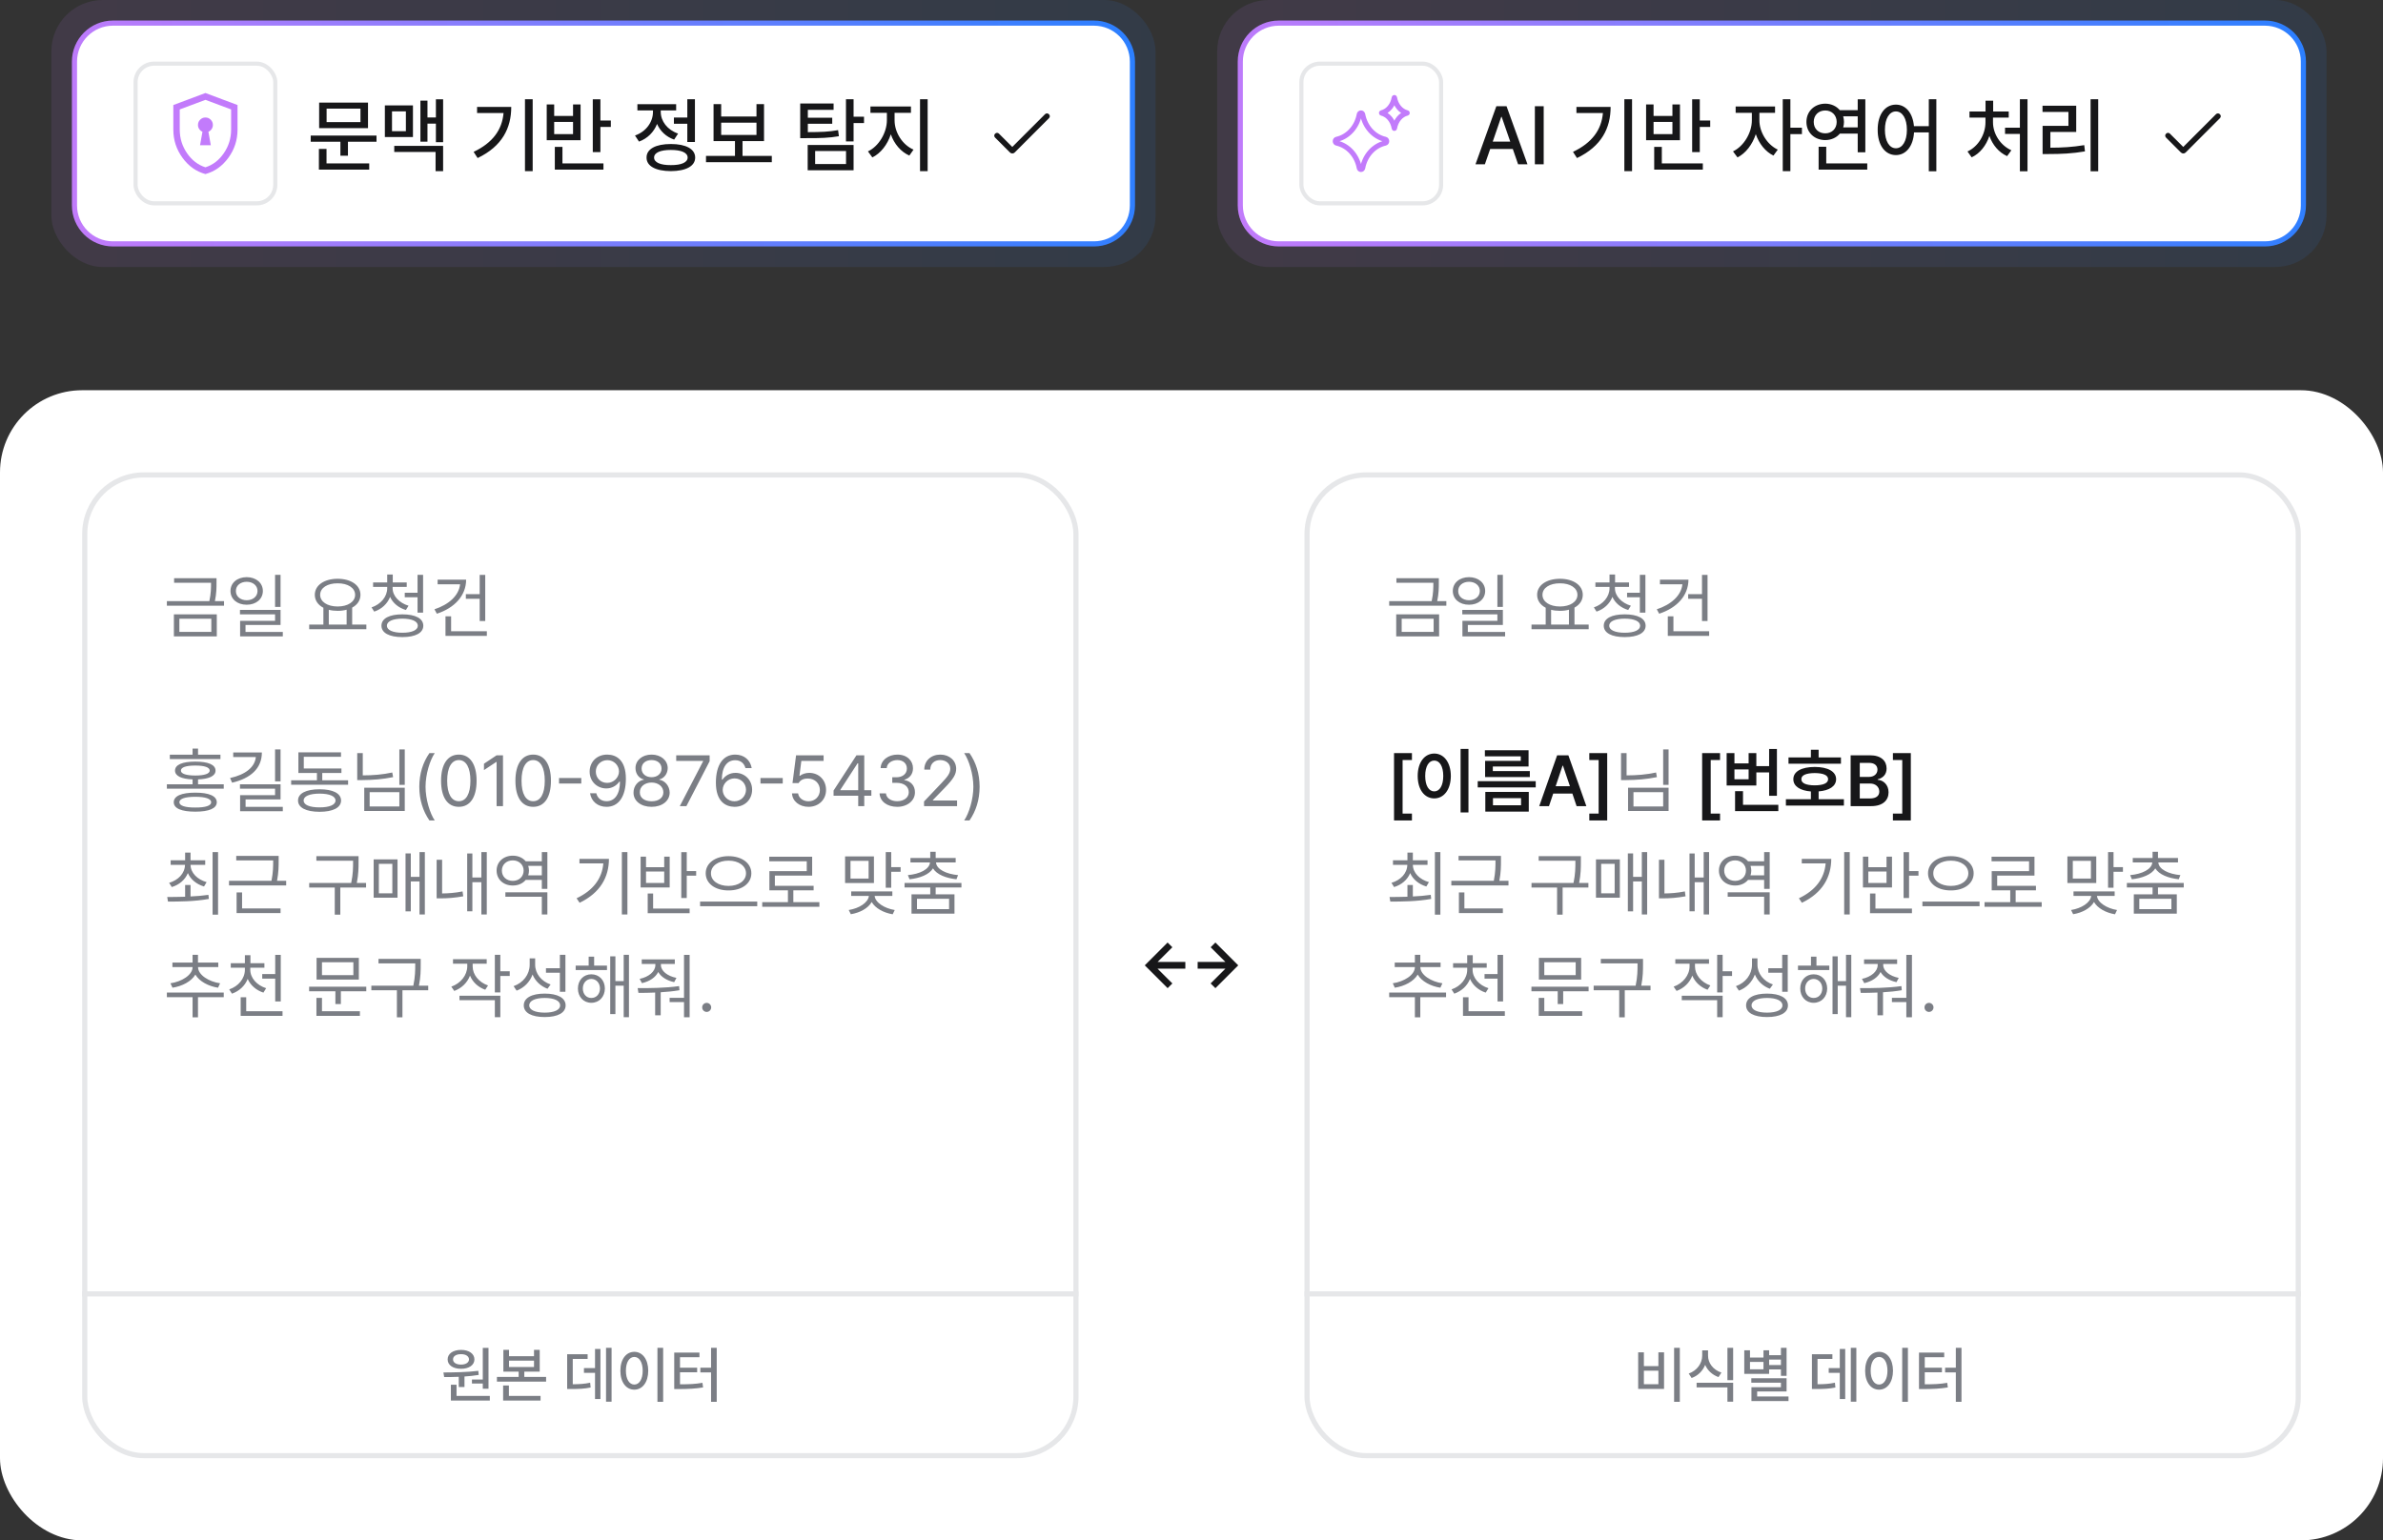 <svg width="464" height="300" viewBox="0 0 464 300" fill="none" xmlns="http://www.w3.org/2000/svg">
<rect x="0" y="0" width="464" height="300" fill="#333333" stroke="none"/>
<rect x="237" width="216" height="52" rx="10" fill="url(#paint0_linear_760_14063)" fill-opacity="0.1"/>
<path d="M249 4.5H441C445.142 4.5 448.5 7.858 448.5 12V40C448.5 44.142 445.142 47.5 441 47.5H249C244.858 47.5 241.5 44.142 241.5 40V12C241.5 7.858 244.858 4.5 249 4.5Z" fill="white"/>
<path d="M249 4.5H441C445.142 4.5 448.5 7.858 448.5 12V40C448.5 44.142 445.142 47.5 441 47.5H249C244.858 47.5 241.5 44.142 241.5 40V12C241.5 7.858 244.858 4.5 249 4.5Z" stroke="url(#paint1_linear_760_14063)"/>
<rect x="253.4" y="12.4" width="27.2" height="27.2" rx="3.6" stroke="#E6E7E9" stroke-width="0.8"/>
<path d="M264.668 22.298C264.742 21.901 265.258 21.901 265.332 22.298C265.784 24.734 267.515 26.637 269.729 27.135C270.09 27.216 270.09 27.784 269.729 27.865C267.515 28.363 265.784 30.266 265.332 32.702C265.258 33.099 264.742 33.099 264.668 32.702C264.216 30.266 262.485 28.363 260.271 27.865C259.91 27.784 259.91 27.216 260.271 27.135C262.485 26.637 264.216 24.734 264.668 22.298Z" stroke="#C27BFB"/>
<path d="M271.478 19.021C271.483 18.993 271.517 18.993 271.522 19.021C271.775 20.508 272.743 21.67 273.982 21.974C274.006 21.98 274.006 22.02 273.982 22.026C272.743 22.33 271.775 23.492 271.522 24.979C271.517 25.007 271.483 25.007 271.478 24.979C271.225 23.492 270.257 22.33 269.018 22.026C268.994 22.02 268.994 21.98 269.018 21.974C270.257 21.67 271.225 20.508 271.478 19.021Z" stroke="#C27BFB"/>
<path d="M289.125 32H287.297L291.359 20.688H293.344L297.422 32H295.594L294.562 29.016H290.156L289.125 32ZM290.656 27.578H294.062L292.391 22.75H292.312L290.656 27.578ZM300.578 20.688V32H298.859V20.688H300.578ZM317.781 19.328V33.328H316.281V19.328H317.781ZM313.609 20.828C313.609 24.922 311.859 28.484 307.062 30.781L306.281 29.578C310.008 27.805 311.82 25.281 312.109 22.016H306.953V20.828H313.609ZM330.969 19.344V23.469H333V24.719H330.969V29.625H329.484V19.344H330.969ZM331.562 31.828V33.031H322.094V28.609H323.578V31.828H331.562ZM321.969 20.344V22.578H325.641V20.344H327.109V27.312H320.516V20.344H321.969ZM321.969 26.125H325.641V23.75H321.969V26.125ZM342.578 23.453C342.578 25.672 344.031 28.141 346.156 29.141L345.312 30.297C343.742 29.539 342.5 27.961 341.875 26.125C341.227 28.133 339.914 29.859 338.312 30.656L337.438 29.484C339.562 28.469 341.109 25.828 341.109 23.453V21.969H337.953V20.734H345.625V21.969H342.578V23.453ZM348.609 19.328V24.875H350.859V26.125H348.609V33.328H347.125V19.328H348.609ZM363.203 19.344V29.656H361.719V26.016H358.25C357.586 26.805 356.57 27.281 355.406 27.281C353.297 27.281 351.734 25.812 351.734 23.75C351.734 21.672 353.297 20.203 355.406 20.188C356.562 20.195 357.57 20.672 358.234 21.453H361.719V19.344H363.203ZM363.578 31.828V33.031H354.109V28.578H355.594V31.828H363.578ZM355.406 21.516C354.094 21.516 353.156 22.422 353.156 23.75C353.156 25.078 354.094 25.969 355.406 25.969C356.672 25.969 357.625 25.078 357.625 23.75C357.625 22.422 356.672 21.516 355.406 21.516ZM358.891 22.656C358.984 22.992 359.047 23.359 359.047 23.75C359.047 24.125 358.992 24.484 358.891 24.812H361.719V22.656H358.891ZM369.156 20.375C371.055 20.375 372.445 21.984 372.672 24.578H375.562V19.328H377.031V33.359H375.562V25.781H372.688C372.523 28.508 371.102 30.203 369.156 30.203C367.062 30.203 365.594 28.297 365.609 25.281C365.594 22.281 367.062 20.375 369.156 20.375ZM369.156 21.703C367.891 21.703 367.016 23.078 367.016 25.281C367.016 27.5 367.891 28.875 369.156 28.875C370.422 28.875 371.297 27.5 371.297 25.281C371.297 23.078 370.422 21.703 369.156 21.703ZM394.781 19.328V33.359H393.297V26.078H390.406V24.875H393.297V19.328H394.781ZM388.062 23.828C388.062 26.047 389.484 28.312 391.641 29.266L390.812 30.406C389.211 29.695 387.977 28.234 387.359 26.469C386.742 28.336 385.516 29.898 383.906 30.641L383.094 29.5C385.219 28.531 386.594 26.141 386.594 23.828V22.906H383.484V21.719H386.609V19.609H388.094V21.719H391.125V22.906H388.062V23.828ZM408.547 19.328V33.359H407.062V19.328H408.547ZM404.266 20.594V25.703H399.234V28.766C401.5 28.758 403.484 28.656 405.828 28.266L405.969 29.484C403.484 29.906 401.375 30 398.906 30H397.719V24.516H402.75V21.797H397.703V20.594H404.266Z" fill="#171719"/>
<path d="M425.105 28.617L431.47 22.252C431.579 22.142 431.706 22.085 431.852 22.083C431.998 22.08 432.129 22.136 432.244 22.252C432.36 22.367 432.417 22.495 432.417 22.636C432.417 22.777 432.362 22.903 432.252 23.013L425.59 29.684C425.455 29.821 425.297 29.89 425.116 29.89C424.936 29.89 424.777 29.821 424.64 29.684L421.765 26.809C421.655 26.699 421.597 26.573 421.592 26.43C421.587 26.288 421.642 26.159 421.757 26.043C421.873 25.928 422.001 25.87 422.144 25.87C422.286 25.87 422.412 25.928 422.523 26.043L425.105 28.617Z" fill="#171719"/>
<rect x="10" width="215" height="52" rx="10" fill="url(#paint2_linear_760_14063)" fill-opacity="0.1"/>
<path d="M22 4.5H213C217.142 4.5 220.5 7.858 220.5 12V40C220.5 44.142 217.142 47.5 213 47.5H22C17.858 47.5 14.5 44.142 14.5 40V12C14.5 7.858 17.858 4.5 22 4.5Z" fill="white"/>
<path d="M22 4.5H213C217.142 4.5 220.5 7.858 220.5 12V40C220.5 44.142 217.142 47.5 213 47.5H22C17.858 47.5 14.5 44.142 14.5 40V12C14.5 7.858 17.858 4.5 22 4.5Z" stroke="url(#paint3_linear_760_14063)"/>
<rect x="26.4" y="12.4" width="27.2" height="27.2" rx="3.6" stroke="#E6E7E9" stroke-width="0.8"/>
<path d="M38.95 28.291H41.05L40.578 25.66C40.84 25.548 41.051 25.372 41.211 25.132C41.37 24.892 41.45 24.626 41.45 24.333C41.45 23.934 41.308 23.592 41.025 23.308C40.741 23.025 40.4 22.883 40 22.883C39.6 22.883 39.259 23.025 38.975 23.308C38.692 23.592 38.55 23.934 38.55 24.333C38.55 24.626 38.63 24.892 38.789 25.132C38.949 25.372 39.16 25.548 39.422 25.66L38.95 28.291ZM40 33.9C38.198 33.409 36.705 32.348 35.523 30.718C34.341 29.087 33.75 27.265 33.75 25.25V20.455L40 18.115L46.25 20.455V25.25C46.25 27.265 45.659 29.087 44.477 30.718C43.295 32.348 41.802 33.409 40 33.9ZM40 32.583C41.444 32.125 42.639 31.208 43.583 29.833C44.528 28.458 45 26.93 45 25.25V21.312L40 19.445L35 21.312V25.25C35 26.93 35.472 28.458 36.417 29.833C37.361 31.208 38.556 32.125 40 32.583Z" fill="#C27BFB"/>
<path d="M73.312 26.406V27.609H67.75V30.328H66.281V27.609H60.5V26.406H73.312ZM71.656 19.984V24.953H62.141V19.984H71.656ZM63.594 21.156V23.781H70.188V21.156H63.594ZM71.891 31.828V33.031H62.094V29H63.578V31.828H71.891ZM86.281 19.344V27.688H84.875V24.078H83.234V27.594H81.859V19.594H83.234V22.875H84.875V19.344H86.281ZM86.281 28.406V33.328H84.812V29.594H76.766V28.406H86.281ZM80.406 20.531V26.688H74.938V20.531H80.406ZM76.328 21.688V25.547H79.031V21.688H76.328ZM103.719 19.328V33.328H102.219V19.328H103.719ZM99.547 20.828C99.547 24.922 97.797 28.484 93 30.781L92.219 29.578C95.945 27.805 97.758 25.281 98.047 22.016H92.891V20.828H99.547ZM116.906 19.344V23.469H118.938V24.719H116.906V29.625H115.422V19.344H116.906ZM117.5 31.828V33.031H108.031V28.609H109.516V31.828H117.5ZM107.906 20.344V22.578H111.578V20.344H113.047V27.312H106.453V20.344H107.906ZM107.906 26.125H111.578V23.75H107.906V26.125ZM135.312 19.328V27.656H133.828V24.109H131.219V22.891H133.828V19.328H135.312ZM130.625 28.047C133.562 28.047 135.359 29.016 135.359 30.688C135.359 32.359 133.562 33.312 130.625 33.328C127.688 33.312 125.875 32.359 125.891 30.688C125.875 29.016 127.688 28.047 130.625 28.047ZM130.625 29.203C128.578 29.203 127.359 29.734 127.359 30.688C127.359 31.625 128.578 32.172 130.625 32.156C132.672 32.172 133.891 31.625 133.891 30.688C133.891 29.734 132.672 29.203 130.625 29.203ZM128.656 21.797C128.656 23.578 129.922 25.297 132.031 26.016L131.266 27.188C129.695 26.641 128.539 25.523 127.938 24.141C127.32 25.711 126.094 26.969 124.422 27.578L123.641 26.391C125.812 25.641 127.141 23.75 127.141 21.812V21.5H124.109V20.297H131.656V21.5H128.656V21.797ZM150.281 30.359V31.594H137.469V30.359H143.109V27.484H138.938V20.281H140.422V22.688H147.297V20.281H148.766V27.484H144.578V30.359H150.281ZM140.422 26.281H147.297V23.891H140.422V26.281ZM162.312 20.156V21.391H157.297V22.922H162.047V24.109H157.297V25.734C159.867 25.727 161.398 25.672 163.188 25.344L163.344 26.531C161.422 26.859 159.781 26.922 156.906 26.906H155.812V20.156H162.312ZM166.203 28.234V33.156H157.266V28.234H166.203ZM158.719 29.406V31.953H164.734V29.406H158.719ZM166.203 19.328V22.734H168.234V23.969H166.203V27.547H164.719V19.328H166.203ZM174.188 23.453C174.188 25.797 175.719 28.219 177.875 29.141L177.062 30.297C175.414 29.57 174.102 28.031 173.453 26.156C172.805 28.156 171.484 29.859 169.859 30.656L169 29.484C171.109 28.5 172.672 25.859 172.688 23.453V21.969H169.484V20.734H177.375V21.969H174.188V23.453ZM180.625 19.328V33.328H179.141V19.328H180.625Z" fill="#171719"/>
<path d="M197.104 28.617L203.469 22.252C203.578 22.142 203.705 22.085 203.851 22.083C203.997 22.08 204.128 22.136 204.243 22.252C204.359 22.367 204.416 22.495 204.416 22.636C204.416 22.777 204.361 22.903 204.251 23.013L197.59 29.684C197.454 29.821 197.296 29.89 197.115 29.89C196.935 29.89 196.776 29.821 196.639 29.684L193.764 26.809C193.654 26.699 193.596 26.573 193.591 26.43C193.586 26.288 193.641 26.159 193.756 26.043C193.872 25.928 194 25.87 194.143 25.87C194.285 25.87 194.411 25.928 194.522 26.043L197.104 28.617Z" fill="#171719"/>
<rect y="76" width="464" height="224" rx="16" fill="white"/>
<rect x="16.5" y="92.5" width="193" height="191" rx="11.5" stroke="#E6E7E9"/>
<path d="M210 252H16" stroke="#E6E7E9"/>
<path d="M95.117 262.508V270.465H94.004V269.457H91.894V268.672H94.004V262.508H95.117ZM95.375 271.871V272.773H87.793V269.691H88.894V271.871H95.375ZM86.34 267.301C88.285 267.289 90.898 267.266 93.137 266.984L93.207 267.781C92.311 267.928 91.367 268.027 90.441 268.086V270.137H89.328V268.145C88.309 268.191 87.33 268.197 86.481 268.191L86.34 267.301ZM89.773 262.906C91.309 262.906 92.375 263.645 92.375 264.758C92.375 265.871 91.309 266.586 89.773 266.586C88.215 266.586 87.16 265.871 87.16 264.758C87.16 263.645 88.215 262.906 89.773 262.906ZM89.773 263.738C88.836 263.727 88.203 264.125 88.215 264.758C88.203 265.379 88.836 265.766 89.773 265.766C90.676 265.766 91.309 265.379 91.32 264.758C91.309 264.125 90.676 263.727 89.773 263.738ZM99.113 262.895V264.137H103.977V262.895H105.09V267.137H102.09V268.168H106.332V269.082H96.758V268.168H100.988V267.137H98.012V262.895H99.113ZM99.113 266.234H103.977V265.004H99.113V266.234ZM105.254 271.871V272.773H97.965V269.832H99.09V271.871H105.254ZM119.082 262.496V272.996H118.004V262.496H119.082ZM116.914 262.719V272.469H115.859V267.371H113.703V266.445H115.859V262.719H116.914ZM114.418 263.75V264.664H111.523V269.598C112.9 269.586 113.826 269.527 114.91 269.293L115.004 270.23C113.797 270.477 112.766 270.523 111.125 270.523H110.434V263.75H114.418ZM129.125 262.496V273.02H128.012V262.496H129.125ZM123.512 263.281C125.07 263.281 126.219 264.711 126.219 266.961C126.219 269.223 125.07 270.652 123.512 270.652C121.93 270.652 120.793 269.223 120.793 266.961C120.793 264.711 121.93 263.281 123.512 263.281ZM123.512 264.277C122.539 264.277 121.871 265.309 121.871 266.961C121.871 268.625 122.539 269.656 123.512 269.656C124.473 269.656 125.141 268.625 125.141 266.961C125.141 265.309 124.473 264.277 123.512 264.277ZM139.555 262.496V273.02H138.453V267.289H136.367V266.375H138.453V262.496H139.555ZM136.191 263.434V264.336H132.406V266.375H135.746V267.266H132.406V269.609C134.164 269.604 135.383 269.562 136.777 269.316L136.895 270.219C135.371 270.465 134.047 270.523 132.102 270.535H131.281V263.434H136.191Z" fill="#7B7E85"/>
<path d="M42.158 112.609V113.512C42.158 114.455 42.158 115.562 41.844 117.08H43.621V117.969H32.492V117.08H40.764C41.092 115.556 41.092 114.455 41.092 113.512V113.498H33.9V112.609H42.158ZM42.213 119.65V123.943H33.859V119.65H42.213ZM34.926 120.498V123.068H41.147V120.498H34.926ZM48.037 112.404C49.855 112.418 51.182 113.512 51.182 115.098C51.182 116.684 49.855 117.777 48.037 117.777C46.191 117.777 44.879 116.684 44.879 115.098C44.879 113.512 46.191 112.418 48.037 112.404ZM48.037 113.307C46.82 113.307 45.918 114.045 45.932 115.098C45.918 116.164 46.82 116.902 48.037 116.902C49.24 116.902 50.143 116.164 50.143 115.098C50.143 114.045 49.24 113.307 48.037 113.307ZM54.627 111.953V118.201H53.56V111.953H54.627ZM54.627 118.789V121.715H47.805V123.082H55.065V123.943H46.752V120.908H53.56V119.65H46.725V118.789H54.627ZM71.334 121.646V122.549H60.205V121.646H62.967V118.365C61.928 117.825 61.299 116.95 61.299 115.85C61.299 113.963 63.145 112.732 65.742 112.719C68.34 112.732 70.186 113.963 70.186 115.85C70.186 116.93 69.577 117.798 68.572 118.338V121.646H71.334ZM65.742 113.607C63.746 113.594 62.338 114.496 62.338 115.85C62.338 117.203 63.746 118.119 65.742 118.119C67.725 118.119 69.147 117.203 69.147 115.85C69.147 114.496 67.725 113.594 65.742 113.607ZM64.019 121.646H67.492V118.748C66.966 118.892 66.378 118.967 65.742 118.967C65.12 118.967 64.539 118.898 64.019 118.762V121.646ZM76.447 114.564C76.447 116.082 77.76 117.436 79.551 117.969L79.031 118.803C77.623 118.386 76.495 117.463 75.955 116.26C75.422 117.593 74.314 118.639 72.865 119.117L72.346 118.297C74.137 117.695 75.394 116.219 75.394 114.564V114.305H72.647V113.443H75.394V111.898H76.475V113.443H79.195V114.305H76.447V114.564ZM82.381 111.953V119.322H81.301V116.328H78.812V115.439H81.301V111.953H82.381ZM78.348 119.65C80.877 119.65 82.422 120.443 82.422 121.865C82.422 123.273 80.877 124.08 78.348 124.08C75.818 124.08 74.273 123.273 74.273 121.865C74.273 120.443 75.818 119.65 78.348 119.65ZM78.348 120.484C76.488 120.498 75.326 121.004 75.34 121.865C75.326 122.713 76.488 123.232 78.348 123.232C80.221 123.232 81.356 122.713 81.356 121.865C81.356 121.004 80.221 120.498 78.348 120.484ZM94.481 111.967V120.949H93.4V116.615H90.707V115.713H93.4V111.967H94.481ZM90.762 112.896C90.748 116.014 88.519 118.393 85.061 119.527L84.596 118.666C87.398 117.743 89.347 116 89.586 113.799H85.211V112.896H90.762ZM94.795 122.945V123.848H86.742V120.033H87.836V122.945H94.795Z" fill="#7B7E85"/>
<path d="M38.029 154.375C40.695 154.375 42.199 155.018 42.213 156.248C42.199 157.451 40.695 158.08 38.029 158.08C35.336 158.08 33.832 157.451 33.832 156.248C33.832 155.018 35.336 154.375 38.029 154.375ZM38.029 155.182C36.047 155.182 34.926 155.564 34.926 156.248C34.926 156.918 36.047 157.287 38.029 157.273C39.998 157.287 41.119 156.918 41.119 156.248C41.119 155.564 39.998 155.182 38.029 155.182ZM42.924 146.979V147.84H33.066V146.979H37.496V145.789H38.562V146.979H42.924ZM38.029 148.332C40.545 148.332 41.967 148.934 41.967 150.082C41.967 151.121 40.743 151.716 38.562 151.791V152.748H43.566V153.609H32.492V152.748H37.496V151.791C35.309 151.716 34.078 151.121 34.078 150.082C34.078 148.934 35.514 148.332 38.029 148.332ZM38.029 149.098C36.238 149.098 35.213 149.439 35.227 150.082C35.213 150.684 36.238 151.039 38.029 151.039C39.807 151.039 40.832 150.684 40.832 150.082C40.832 149.439 39.807 149.098 38.029 149.098ZM54.627 145.953V152.174H53.56V145.953H54.627ZM50.99 146.555C50.99 149.658 48.789 151.6 45.193 152.434L44.797 151.531C47.839 150.854 49.623 149.398 49.815 147.443H45.412V146.555H50.99ZM54.627 152.748V155.688H47.818V157.137H55.065V157.998H46.752V154.867H53.56V153.609H46.725V152.748H54.627ZM67.779 151.969V152.83H56.691V151.969H61.709V150.547H58.1V146.527H66.398V147.389H59.152V149.672H66.481V150.547H62.748V151.969H67.779ZM62.228 153.719C64.84 153.719 66.398 154.512 66.412 155.906C66.398 157.314 64.84 158.094 62.228 158.107C59.603 158.094 58.031 157.314 58.031 155.906C58.031 154.512 59.603 153.719 62.228 153.719ZM62.228 154.566C60.273 154.566 59.111 155.072 59.125 155.906C59.111 156.754 60.273 157.246 62.228 157.246C64.156 157.246 65.332 156.754 65.332 155.906C65.332 155.072 64.156 154.566 62.228 154.566ZM78.812 145.953V152.857H77.76V145.953H78.812ZM70.637 146.678V151.012C72.647 151.005 74.451 150.868 76.379 150.451L76.543 151.354C74.492 151.764 72.647 151.914 70.541 151.928H69.557V146.678H70.637ZM78.812 153.418V157.943H70.924V153.418H78.812ZM71.977 154.279V157.068H77.76V154.279H71.977ZM81.643 153.227C81.656 150.643 82.353 148.496 83.611 146.678H84.65C83.721 148.031 82.859 150.793 82.859 153.227C82.859 155.66 83.721 158.436 84.65 159.789H83.611C82.353 157.957 81.656 155.811 81.643 153.227ZM89.34 157.137C87.139 157.137 85.881 155.291 85.881 152.051C85.881 148.838 87.166 146.965 89.34 146.965C91.514 146.965 92.799 148.838 92.799 152.051C92.799 155.291 91.527 157.137 89.34 157.137ZM89.34 156.043C90.762 156.043 91.596 154.607 91.596 152.051C91.596 149.494 90.762 148.031 89.34 148.031C87.918 148.031 87.07 149.494 87.07 152.051C87.07 154.607 87.904 156.043 89.34 156.043ZM97.939 147.102V157H96.695V148.387H96.641L94.234 149.986V148.742L96.695 147.102H97.939ZM103.818 157.137C101.617 157.137 100.359 155.291 100.359 152.051C100.359 148.838 101.645 146.965 103.818 146.965C105.992 146.965 107.277 148.838 107.277 152.051C107.277 155.291 106.006 157.137 103.818 157.137ZM103.818 156.043C105.24 156.043 106.074 154.607 106.074 152.051C106.074 149.494 105.24 148.031 103.818 148.031C102.396 148.031 101.549 149.494 101.549 152.051C101.549 154.607 102.383 156.043 103.818 156.043ZM113.184 151.518V152.598H108.85V151.518H113.184ZM118.27 146.965C119.979 146.979 121.865 148.004 121.865 151.654C121.865 155.168 120.43 157.137 118.105 157.137C116.369 157.137 115.139 156.07 114.893 154.498H116.109C116.328 155.387 116.998 156.043 118.105 156.043C119.719 156.043 120.703 154.648 120.717 152.242H120.58C120.006 153.062 119.104 153.555 118.051 153.555C116.273 153.555 114.811 152.201 114.811 150.287C114.811 148.441 116.164 146.951 118.27 146.965ZM118.27 148.045C116.971 148.045 116 149.057 116.014 150.273C116.014 151.504 116.93 152.475 118.229 152.475C119.514 152.475 120.525 151.408 120.525 150.246C120.525 149.111 119.582 148.045 118.27 148.045ZM126.869 157.137C124.791 157.137 123.342 155.988 123.355 154.375C123.342 153.09 124.23 152.037 125.365 151.859V151.805C124.381 151.572 123.738 150.67 123.738 149.59C123.738 148.072 125.064 146.965 126.869 146.965C128.674 146.965 130 148.072 130.014 149.59C130 150.67 129.344 151.572 128.373 151.805V151.859C129.494 152.037 130.383 153.09 130.396 154.375C130.383 155.988 128.934 157.137 126.869 157.137ZM126.869 156.057C128.291 156.057 129.166 155.346 129.166 154.307C129.166 153.213 128.195 152.406 126.869 152.406C125.543 152.406 124.559 153.213 124.586 154.307C124.559 155.346 125.447 156.057 126.869 156.057ZM126.869 151.367C127.99 151.367 128.811 150.684 128.811 149.686C128.811 148.701 128.031 148.031 126.869 148.031C125.693 148.031 124.928 148.701 124.928 149.686C124.928 150.684 125.734 151.367 126.869 151.367ZM132.365 157L136.904 148.264V148.195H131.668V147.102H138.176V148.25L133.65 157H132.365ZM143.002 157.137C141.279 157.109 139.393 156.098 139.393 152.434C139.393 148.934 140.828 146.965 143.152 146.965C144.889 146.965 146.105 148.031 146.365 149.59H145.148C144.916 148.715 144.26 148.059 143.152 148.059C141.525 148.059 140.555 149.453 140.555 151.832H140.678C141.252 151.012 142.154 150.52 143.221 150.52C144.984 150.52 146.447 151.887 146.447 153.801C146.447 155.66 145.08 157.15 143.002 157.137ZM143.002 156.057C144.287 156.057 145.244 155.045 145.258 153.814C145.244 152.598 144.328 151.6 143.029 151.6C141.73 151.6 140.732 152.652 140.719 153.828C140.719 154.99 141.676 156.057 143.002 156.057ZM152.408 151.518V152.598H148.074V151.518H152.408ZM157.426 157.137C155.635 157.137 154.281 156.029 154.213 154.512H155.402C155.498 155.4 156.359 156.057 157.426 156.057C158.711 156.057 159.641 155.113 159.641 153.869C159.641 152.584 158.67 151.641 157.344 151.627C156.51 151.613 155.867 151.873 155.498 152.516H154.309L155.006 147.102H160.365V148.195H156.031L155.662 151.094H155.758C156.195 150.752 156.865 150.52 157.562 150.52C159.449 150.52 160.844 151.914 160.844 153.842C160.844 155.756 159.395 157.137 157.426 157.137ZM162.307 154.977V153.965L166.764 147.102H168.281V153.896H169.662V154.977H168.281V157H167.105V154.977H162.307ZM163.633 153.896H167.105V148.66H166.982L163.633 153.814V153.896ZM174.707 157.137C172.738 157.137 171.33 156.084 171.262 154.512H172.506C172.574 155.455 173.518 156.043 174.693 156.043C175.992 156.043 176.949 155.332 176.949 154.307C176.949 153.227 176.088 152.461 174.543 152.461H173.736V151.381H174.543C175.746 151.381 176.58 150.711 176.58 149.686C176.58 148.701 175.855 148.031 174.734 148.031C173.682 148.031 172.711 148.619 172.656 149.59H171.467C171.535 148.018 172.984 146.965 174.748 146.965C176.635 146.965 177.783 148.195 177.77 149.617C177.783 150.738 177.127 151.572 176.088 151.859V151.928C177.373 152.133 178.166 153.049 178.152 154.307C178.166 155.934 176.676 157.137 174.707 157.137ZM179.93 157L179.916 156.098L183.293 152.543C184.469 151.299 185.029 150.629 185.029 149.713C185.029 148.701 184.168 148.031 183.061 148.031C181.885 148.031 181.133 148.783 181.133 149.891H179.971C179.957 148.141 181.311 146.965 183.102 146.965C184.893 146.965 186.178 148.168 186.178 149.713C186.178 150.82 185.658 151.682 183.908 153.486L181.639 155.824V155.906H186.355V157H179.93ZM190.744 153.227C190.73 155.811 190.033 157.957 188.775 159.789H187.736C188.666 158.436 189.527 155.66 189.527 153.227C189.527 150.793 188.666 148.031 187.736 146.678H188.775C190.033 148.496 190.73 150.643 190.744 153.227ZM37.1 172.365V174.594C38.269 174.546 39.465 174.443 40.586 174.279L40.668 175.072C37.893 175.578 34.898 175.592 32.711 175.592L32.56 174.703C33.579 174.696 34.782 174.689 36.047 174.648V172.365H37.1ZM39.957 167.553V168.441H37.1C37.127 170.014 38.433 171.292 40.23 171.805L39.725 172.652C38.262 172.215 37.12 171.278 36.58 170.041C36.047 171.347 34.912 172.317 33.449 172.762L32.93 171.941C34.727 171.415 35.992 170.082 36.02 168.441H33.23V167.553H36.047V166.049H37.1V167.553H39.957ZM42.459 165.953V178.135H41.393V165.953H42.459ZM54.258 166.691V167.635C54.258 168.653 54.258 169.891 53.943 171.545H55.721V172.447H44.592V171.545H52.863C53.191 169.863 53.191 168.674 53.191 167.635V167.566H46V166.691H54.258ZM54.627 176.932V177.834H46.068V173.814H47.135V176.932H54.627ZM69.816 166.746V167.812C69.816 168.968 69.816 170.219 69.475 171.969H71.279V172.857H66.262V178.135H65.182V172.857H60.205V171.969H68.381C68.75 170.219 68.75 168.94 68.75 167.812V167.635H61.6V166.746H69.816ZM82.723 165.953V178.107H81.684V171.668H79.988V177.492H78.963V166.213H79.988V170.779H81.684V165.953H82.723ZM77.404 167.375V174.84H72.756V167.375H77.404ZM73.768 168.236V173.979H76.393V168.236H73.768ZM94.781 165.953V178.107H93.728V171.818H91.978V177.479H90.967V166.227H91.978V170.902H93.728V165.953H94.781ZM86.086 167.443V174.006C87.296 173.992 88.581 173.91 90.064 173.609L90.201 174.566C88.506 174.867 87.111 174.963 85.772 174.963H85.019V167.443H86.086ZM106.58 173.787V178.107H105.5V174.648H98.404V173.787H106.58ZM106.58 165.953V173.117H105.5V171.367H102.369C101.802 172.058 100.906 172.468 99.853 172.461C98.035 172.475 96.695 171.271 96.695 169.549C96.695 167.854 98.035 166.65 99.853 166.65C100.899 166.65 101.795 167.061 102.369 167.744H105.5V165.953H106.58ZM99.853 167.566C98.609 167.566 97.721 168.4 97.721 169.549C97.721 170.738 98.609 171.559 99.853 171.559C101.043 171.559 101.959 170.738 101.959 169.549C101.959 168.4 101.043 167.566 99.853 167.566ZM102.848 170.479H105.5V168.633H102.848C102.943 168.92 102.998 169.221 102.998 169.549C102.998 169.877 102.943 170.191 102.848 170.479ZM122.166 165.953V178.107H121.086V165.953H122.166ZM118.57 167.279C118.557 170.779 116.93 173.869 112.855 175.824L112.268 174.949C115.556 173.391 117.23 171.06 117.477 168.154H112.828V167.279H118.57ZM133.719 165.967V169.645H135.551V170.547H133.719V174.895H132.652V165.967H133.719ZM134.279 176.945V177.848H126.117V174.02H127.17V176.945H134.279ZM125.789 166.842V168.893H129.33V166.842H130.396V172.844H124.736V166.842H125.789ZM125.789 171.969H129.33V169.74H125.789V171.969ZM141.854 166.746C144.396 166.746 146.297 168.072 146.297 170.082C146.297 172.105 144.396 173.432 141.854 173.418C139.311 173.432 137.41 172.105 137.41 170.082C137.41 168.072 139.311 166.746 141.854 166.746ZM141.854 167.621C139.898 167.607 138.422 168.633 138.436 170.082C138.422 171.559 139.898 172.543 141.854 172.543C143.795 172.543 145.258 171.559 145.258 170.082C145.258 168.633 143.795 167.607 141.854 167.621ZM147.445 175.592V176.494H136.316V175.592H147.445ZM159.545 175.701V176.604H148.416V175.701H153.42V173.404H149.811V169.658H157.084V167.744H149.783V166.855H158.137V170.533H150.877V172.516H158.424V173.404H154.473V175.701H159.545ZM170.168 166.787V171.982H164.549V166.787H170.168ZM165.602 167.662V171.107H169.129V167.662H165.602ZM173.531 165.953V168.879H175.363V169.781H173.531V172.898H172.465V165.953H173.531ZM173.75 173.609V174.484H170.305C170.421 175.783 172.232 176.918 174.215 177.232L173.818 178.066C172.041 177.772 170.428 176.891 169.73 175.674C169.04 176.897 167.44 177.766 165.67 178.053L165.26 177.232C167.27 176.918 169.047 175.804 169.184 174.484H165.738V173.609H173.75ZM187.203 171.969V172.844H182.186V174.184H185.85V177.943H177.482V174.184H181.133V172.844H176.129V171.969H187.203ZM182.186 165.885V167.102H186.082V167.963H182.254C182.329 169.316 184.264 170.226 186.547 170.438L186.232 171.244C184.209 171.032 182.404 170.335 181.666 169.125C180.921 170.335 179.116 171.032 177.1 171.244L176.771 170.438C179.068 170.226 180.989 169.316 181.078 167.963H177.277V167.102H181.133V165.885H182.186ZM178.549 175.045V177.068H184.797V175.045H178.549ZM43.566 193.309V194.211H38.549V198.135H37.496V194.211H32.492V193.309H43.566ZM38.562 188.359C38.562 189.877 40.682 191.203 42.855 191.504L42.459 192.365C40.579 192.078 38.809 191.135 38.043 189.809C37.264 191.148 35.466 192.078 33.586 192.365L33.19 191.504C35.35 191.203 37.496 189.891 37.496 188.359V188.346H33.572V187.471H37.496V185.953H38.549V187.471H42.5V188.346H38.562V188.359ZM48.734 188.865C48.734 190.479 50.02 191.9 51.824 192.461L51.291 193.322C49.883 192.864 48.775 191.9 48.228 190.656C47.702 191.989 46.602 193.021 45.166 193.527L44.633 192.693C46.424 192.092 47.682 190.574 47.682 188.865V188.469H44.934V187.594H47.682V186.035H48.762V187.594H51.482V188.469H48.734V188.865ZM54.668 185.967V195.045H53.588V190.602H51.059V189.713H53.588V185.967H54.668ZM55.01 196.945V197.848H46.861V194.225H47.941V196.945H55.01ZM71.32 192.174V193.062H66.371V195.551H65.305V193.062H60.191V192.174H71.32ZM69.871 186.555V190.779H61.641V186.555H69.871ZM62.693 187.402V189.918H68.805V187.402H62.693ZM70.076 196.945V197.848H61.613V194.348H62.693V196.945H70.076ZM81.916 186.746V187.812C81.916 188.968 81.916 190.219 81.574 191.969H83.379V192.857H78.361V198.135H77.281V192.857H72.305V191.969H80.481C80.85 190.219 80.85 188.94 80.85 187.812V187.635H73.699V186.746H81.916ZM92.033 188.209C92.033 189.822 93.223 191.299 95.027 191.928L94.481 192.762C93.093 192.27 92.033 191.271 91.514 190.014C90.994 191.395 89.88 192.468 88.451 192.994L87.877 192.16C89.695 191.518 90.967 189.945 90.981 188.209V187.689H88.205V186.814H94.768V187.689H92.033V188.209ZM97.42 185.953V189.166H99.252V190.082H97.42V193.281H96.353V185.953H97.42ZM97.42 193.924V198.107H96.353V194.799H89.463V193.924H97.42ZM104.201 187.867C104.188 189.604 105.418 191.135 107.209 191.736L106.607 192.57C105.268 192.064 104.215 191.08 103.695 189.795C103.169 191.251 102.055 192.386 100.592 192.939L100.004 192.064C101.877 191.408 103.121 189.795 103.135 187.908V186.65H104.201V187.867ZM110.094 185.953V193.158H109.014V189.453H106.307V188.564H109.014V185.953H110.094ZM106.061 193.514C108.59 193.514 110.135 194.348 110.135 195.811C110.135 197.26 108.59 198.08 106.061 198.08C103.531 198.08 101.986 197.26 101.986 195.811C101.986 194.348 103.531 193.514 106.061 193.514ZM106.061 194.361C104.201 194.361 103.039 194.908 103.053 195.811C103.039 196.686 104.201 197.219 106.061 197.219C107.92 197.219 109.068 196.686 109.068 195.811C109.068 194.908 107.92 194.361 106.061 194.361ZM118.188 188.059V188.934H112.09V188.059H114.619V186.322H115.686V188.059H118.188ZM115.139 189.754C116.67 189.754 117.764 190.902 117.777 192.516C117.764 194.143 116.67 195.305 115.139 195.305C113.621 195.305 112.527 194.143 112.527 192.516C112.527 190.902 113.621 189.754 115.139 189.754ZM115.139 190.656C114.182 190.67 113.484 191.449 113.484 192.516C113.484 193.596 114.182 194.375 115.139 194.361C116.109 194.375 116.82 193.596 116.82 192.516C116.82 191.449 116.109 190.67 115.139 190.656ZM122.467 185.953V198.107H121.441V191.969H119.828V197.506H118.816V186.254H119.828V191.08H121.441V185.953H122.467ZM128.688 187.963C128.688 189.111 129.973 190.109 131.709 190.451L131.271 191.285C129.85 190.978 128.715 190.267 128.168 189.303C127.635 190.355 126.486 191.142 124.996 191.477L124.545 190.643C126.336 190.273 127.607 189.193 127.607 187.963V187.744H124.955V186.855H131.395V187.744H128.688V187.963ZM134.279 185.967V198.121H133.186V195.168H130.383V194.334H133.186V185.967H134.279ZM124.162 192.447C126.445 192.461 129.549 192.434 132.229 192.051L132.297 192.857C131.101 193.062 129.856 193.186 128.646 193.254V197.738H127.566V193.309C126.397 193.363 125.29 193.37 124.312 193.377L124.162 192.447ZM137.602 197.082C137.123 197.082 136.713 196.686 136.727 196.193C136.713 195.715 137.123 195.318 137.602 195.318C138.08 195.318 138.477 195.715 138.477 196.193C138.477 196.686 138.08 197.082 137.602 197.082Z" fill="#7B7E85"/>
<rect x="254.5" y="92.5" width="193" height="191" rx="11.5" stroke="#E6E7E9"/>
<path d="M448 252H254" stroke="#E6E7E9"/>
<path d="M280.158 112.609V113.512C280.158 114.455 280.158 115.562 279.844 117.08H281.621V117.969H270.492V117.08H278.764C279.092 115.556 279.092 114.455 279.092 113.512V113.498H271.9V112.609H280.158ZM280.213 119.65V123.943H271.859V119.65H280.213ZM272.926 120.498V123.068H279.146V120.498H272.926ZM286.037 112.404C287.855 112.418 289.182 113.512 289.182 115.098C289.182 116.684 287.855 117.777 286.037 117.777C284.191 117.777 282.879 116.684 282.879 115.098C282.879 113.512 284.191 112.418 286.037 112.404ZM286.037 113.307C284.82 113.307 283.918 114.045 283.932 115.098C283.918 116.164 284.82 116.902 286.037 116.902C287.24 116.902 288.143 116.164 288.143 115.098C288.143 114.045 287.24 113.307 286.037 113.307ZM292.627 111.953V118.201H291.561V111.953H292.627ZM292.627 118.789V121.715H285.805V123.082H293.064V123.943H284.752V120.908H291.561V119.65H284.725V118.789H292.627ZM309.334 121.646V122.549H298.205V121.646H300.967V118.365C299.928 117.825 299.299 116.95 299.299 115.85C299.299 113.963 301.145 112.732 303.742 112.719C306.34 112.732 308.186 113.963 308.186 115.85C308.186 116.93 307.577 117.798 306.572 118.338V121.646H309.334ZM303.742 113.607C301.746 113.594 300.338 114.496 300.338 115.85C300.338 117.203 301.746 118.119 303.742 118.119C305.725 118.119 307.146 117.203 307.146 115.85C307.146 114.496 305.725 113.594 303.742 113.607ZM302.02 121.646H305.492V118.748C304.966 118.892 304.378 118.967 303.742 118.967C303.12 118.967 302.539 118.898 302.02 118.762V121.646ZM314.447 114.564C314.447 116.082 315.76 117.436 317.551 117.969L317.031 118.803C315.623 118.386 314.495 117.463 313.955 116.26C313.422 117.593 312.314 118.639 310.865 119.117L310.346 118.297C312.137 117.695 313.395 116.219 313.395 114.564V114.305H310.646V113.443H313.395V111.898H314.475V113.443H317.195V114.305H314.447V114.564ZM320.381 111.953V119.322H319.301V116.328H316.812V115.439H319.301V111.953H320.381ZM316.348 119.65C318.877 119.65 320.422 120.443 320.422 121.865C320.422 123.273 318.877 124.08 316.348 124.08C313.818 124.08 312.273 123.273 312.273 121.865C312.273 120.443 313.818 119.65 316.348 119.65ZM316.348 120.484C314.488 120.498 313.326 121.004 313.34 121.865C313.326 122.713 314.488 123.232 316.348 123.232C318.221 123.232 319.355 122.713 319.355 121.865C319.355 121.004 318.221 120.498 316.348 120.484ZM332.48 111.967V120.949H331.4V116.615H328.707V115.713H331.4V111.967H332.48ZM328.762 112.896C328.748 116.014 326.52 118.393 323.061 119.527L322.596 118.666C325.398 117.743 327.347 116 327.586 113.799H323.211V112.896H328.762ZM332.795 122.945V123.848H324.742V120.033H325.836V122.945H332.795Z" fill="#7B7E85"/>
<path d="M271.436 159.789V146.678H274.922V148.018H273.104V158.449H274.922V159.789H271.436ZM285.928 145.857V158.23H284.396V145.857H285.928ZM279.27 146.76C281.129 146.76 282.482 148.455 282.496 151.121C282.482 153.814 281.129 155.496 279.27 155.496C277.396 155.496 276.043 153.814 276.043 151.121C276.043 148.455 277.396 146.76 279.27 146.76ZM279.27 148.127C278.217 148.127 277.506 149.234 277.506 151.121C277.506 153.021 278.217 154.129 279.27 154.129C280.309 154.129 281.02 153.021 281.02 151.121C281.02 149.234 280.309 148.127 279.27 148.127ZM299.025 152.146V153.35H287.732V152.146H299.025ZM297.631 146.117V149.289H290.672V150.178H297.877V151.34H289.168V148.182H296.113V147.307H289.127V146.117H297.631ZM297.672 154.238V158.066H289.209V154.238H297.672ZM290.699 155.441V156.836H296.168V155.441H290.699ZM301.609 157H299.709L303.195 147.102H305.383L308.883 157H306.982L306.162 154.553H302.43L301.609 157ZM302.908 153.117H305.684L304.33 149.125H304.248L302.908 153.117ZM312.943 159.789H309.457V158.449H311.275V148.018H309.457V146.678H312.943V159.789ZM331.428 159.789V146.678H334.914V148.018H333.096V158.449H334.914V159.789H331.428ZM345.988 145.871V154.99H344.471V150.438H341.982V152.98H336.199V146.678H337.717V148.674H340.479V146.678H341.982V149.207H344.471V145.871H345.988ZM346.262 156.74V157.971H337.84V154.088H339.385V156.74H346.262ZM337.717 151.777H340.479V149.85H337.717V151.777ZM358.457 147.512V148.742H348.244V147.512H352.605V146.021H354.109V147.512H358.457ZM359.031 155.66V156.891H347.738V155.66H352.605V154.143C350.466 153.972 349.174 153.117 349.188 151.75C349.174 150.26 350.773 149.371 353.357 149.371C355.9 149.371 357.514 150.26 357.514 151.75C357.514 153.11 356.215 153.965 354.109 154.129V155.66H359.031ZM353.357 150.561C351.676 150.574 350.732 150.971 350.746 151.75C350.732 152.543 351.676 152.939 353.357 152.953C355.012 152.939 355.955 152.543 355.955 151.75C355.955 150.971 355.012 150.574 353.357 150.561ZM360.344 157V147.102H364.131C366.277 147.102 367.344 148.195 367.344 149.672C367.344 150.875 366.578 151.545 365.607 151.777V151.873C366.66 151.928 367.727 152.803 367.727 154.307C367.727 155.852 366.619 157 364.35 157H360.344ZM364.076 155.51C365.375 155.51 365.922 154.949 365.922 154.17C365.922 153.281 365.225 152.598 364.117 152.598H362.121V155.51H364.076ZM363.912 151.312C364.855 151.312 365.566 150.766 365.566 149.891C365.566 149.125 365.02 148.578 363.953 148.578H362.121V151.312H363.912ZM372.061 159.789H368.574V158.449H370.393V148.018H368.574V146.678H372.061V159.789Z" fill="#171719"/>
<path d="M324.893 145.953V152.857H323.84V145.953H324.893ZM316.717 146.678V151.012C318.727 151.005 320.531 150.868 322.459 150.451L322.623 151.354C320.572 151.764 318.727 151.914 316.621 151.928H315.637V146.678H316.717ZM324.893 153.418V157.943H317.004V153.418H324.893ZM318.057 154.279V157.068H323.84V154.279H318.057ZM275.1 172.365V174.594C276.269 174.546 277.465 174.443 278.586 174.279L278.668 175.072C275.893 175.578 272.898 175.592 270.711 175.592L270.561 174.703C271.579 174.696 272.782 174.689 274.047 174.648V172.365H275.1ZM277.957 167.553V168.441H275.1C275.127 170.014 276.433 171.292 278.23 171.805L277.725 172.652C276.262 172.215 275.12 171.278 274.58 170.041C274.047 171.347 272.912 172.317 271.449 172.762L270.93 171.941C272.728 171.415 273.992 170.082 274.02 168.441H271.23V167.553H274.047V166.049H275.1V167.553H277.957ZM280.459 165.953V178.135H279.393V165.953H280.459ZM292.258 166.691V167.635C292.258 168.653 292.258 169.891 291.943 171.545H293.721V172.447H282.592V171.545H290.863C291.191 169.863 291.191 168.674 291.191 167.635V167.566H284V166.691H292.258ZM292.627 176.932V177.834H284.068V173.814H285.135V176.932H292.627ZM307.816 166.746V167.812C307.816 168.968 307.816 170.219 307.475 171.969H309.279V172.857H304.262V178.135H303.182V172.857H298.205V171.969H306.381C306.75 170.219 306.75 168.94 306.75 167.812V167.635H299.6V166.746H307.816ZM320.723 165.953V178.107H319.684V171.668H317.988V177.492H316.963V166.213H317.988V170.779H319.684V165.953H320.723ZM315.404 167.375V174.84H310.756V167.375H315.404ZM311.768 168.236V173.979H314.393V168.236H311.768ZM332.781 165.953V178.107H331.729V171.818H329.979V177.479H328.967V166.227H329.979V170.902H331.729V165.953H332.781ZM324.086 167.443V174.006C325.296 173.992 326.581 173.91 328.064 173.609L328.201 174.566C326.506 174.867 325.111 174.963 323.771 174.963H323.02V167.443H324.086ZM344.58 173.787V178.107H343.5V174.648H336.404V173.787H344.58ZM344.58 165.953V173.117H343.5V171.367H340.369C339.802 172.058 338.906 172.468 337.854 172.461C336.035 172.475 334.695 171.271 334.695 169.549C334.695 167.854 336.035 166.65 337.854 166.65C338.899 166.65 339.795 167.061 340.369 167.744H343.5V165.953H344.58ZM337.854 167.566C336.609 167.566 335.721 168.4 335.721 169.549C335.721 170.738 336.609 171.559 337.854 171.559C339.043 171.559 339.959 170.738 339.959 169.549C339.959 168.4 339.043 167.566 337.854 167.566ZM340.848 170.479H343.5V168.633H340.848C340.943 168.92 340.998 169.221 340.998 169.549C340.998 169.877 340.943 170.191 340.848 170.479ZM360.166 165.953V178.107H359.086V165.953H360.166ZM356.57 167.279C356.557 170.779 354.93 173.869 350.855 175.824L350.268 174.949C353.556 173.391 355.23 171.06 355.477 168.154H350.828V167.279H356.57ZM371.719 165.967V169.645H373.551V170.547H371.719V174.895H370.652V165.967H371.719ZM372.279 176.945V177.848H364.117V174.02H365.17V176.945H372.279ZM363.789 166.842V168.893H367.33V166.842H368.396V172.844H362.736V166.842H363.789ZM363.789 171.969H367.33V169.74H363.789V171.969ZM379.854 166.746C382.396 166.746 384.297 168.072 384.297 170.082C384.297 172.105 382.396 173.432 379.854 173.418C377.311 173.432 375.41 172.105 375.41 170.082C375.41 168.072 377.311 166.746 379.854 166.746ZM379.854 167.621C377.898 167.607 376.422 168.633 376.436 170.082C376.422 171.559 377.898 172.543 379.854 172.543C381.795 172.543 383.258 171.559 383.258 170.082C383.258 168.633 381.795 167.607 379.854 167.621ZM385.445 175.592V176.494H374.316V175.592H385.445ZM397.545 175.701V176.604H386.416V175.701H391.42V173.404H387.811V169.658H395.084V167.744H387.783V166.855H396.137V170.533H388.877V172.516H396.424V173.404H392.473V175.701H397.545ZM408.168 166.787V171.982H402.549V166.787H408.168ZM403.602 167.662V171.107H407.129V167.662H403.602ZM411.531 165.953V168.879H413.363V169.781H411.531V172.898H410.465V165.953H411.531ZM411.75 173.609V174.484H408.305C408.421 175.783 410.232 176.918 412.215 177.232L411.818 178.066C410.041 177.772 408.428 176.891 407.73 175.674C407.04 176.897 405.44 177.766 403.67 178.053L403.26 177.232C405.27 176.918 407.047 175.804 407.184 174.484H403.738V173.609H411.75ZM425.203 171.969V172.844H420.186V174.184H423.85V177.943H415.482V174.184H419.133V172.844H414.129V171.969H425.203ZM420.186 165.885V167.102H424.082V167.963H420.254C420.329 169.316 422.264 170.226 424.547 170.438L424.232 171.244C422.209 171.032 420.404 170.335 419.666 169.125C418.921 170.335 417.116 171.032 415.1 171.244L414.771 170.438C417.068 170.226 418.989 169.316 419.078 167.963H415.277V167.102H419.133V165.885H420.186ZM416.549 175.045V177.068H422.797V175.045H416.549ZM281.566 193.309V194.211H276.549V198.135H275.496V194.211H270.492V193.309H281.566ZM276.562 188.359C276.562 189.877 278.682 191.203 280.855 191.504L280.459 192.365C278.579 192.078 276.809 191.135 276.043 189.809C275.264 191.148 273.466 192.078 271.586 192.365L271.189 191.504C273.35 191.203 275.496 189.891 275.496 188.359V188.346H271.572V187.471H275.496V185.953H276.549V187.471H280.5V188.346H276.562V188.359ZM286.734 188.865C286.734 190.479 288.02 191.9 289.824 192.461L289.291 193.322C287.883 192.864 286.775 191.9 286.229 190.656C285.702 191.989 284.602 193.021 283.166 193.527L282.633 192.693C284.424 192.092 285.682 190.574 285.682 188.865V188.469H282.934V187.594H285.682V186.035H286.762V187.594H289.482V188.469H286.734V188.865ZM292.668 185.967V195.045H291.588V190.602H289.059V189.713H291.588V185.967H292.668ZM293.01 196.945V197.848H284.861V194.225H285.941V196.945H293.01ZM309.32 192.174V193.062H304.371V195.551H303.305V193.062H298.191V192.174H309.32ZM307.871 186.555V190.779H299.641V186.555H307.871ZM300.693 187.402V189.918H306.805V187.402H300.693ZM308.076 196.945V197.848H299.613V194.348H300.693V196.945H308.076ZM319.916 186.746V187.812C319.916 188.968 319.916 190.219 319.574 191.969H321.379V192.857H316.361V198.135H315.281V192.857H310.305V191.969H318.48C318.85 190.219 318.85 188.94 318.85 187.812V187.635H311.699V186.746H319.916ZM330.033 188.209C330.033 189.822 331.223 191.299 333.027 191.928L332.48 192.762C331.093 192.27 330.033 191.271 329.514 190.014C328.994 191.395 327.88 192.468 326.451 192.994L325.877 192.16C327.695 191.518 328.967 189.945 328.98 188.209V187.689H326.205V186.814H332.768V187.689H330.033V188.209ZM335.42 185.953V189.166H337.252V190.082H335.42V193.281H334.354V185.953H335.42ZM335.42 193.924V198.107H334.354V194.799H327.463V193.924H335.42ZM342.201 187.867C342.188 189.604 343.418 191.135 345.209 191.736L344.607 192.57C343.268 192.064 342.215 191.08 341.695 189.795C341.169 191.251 340.055 192.386 338.592 192.939L338.004 192.064C339.877 191.408 341.121 189.795 341.135 187.908V186.65H342.201V187.867ZM348.094 185.953V193.158H347.014V189.453H344.307V188.564H347.014V185.953H348.094ZM344.061 193.514C346.59 193.514 348.135 194.348 348.135 195.811C348.135 197.26 346.59 198.08 344.061 198.08C341.531 198.08 339.986 197.26 339.986 195.811C339.986 194.348 341.531 193.514 344.061 193.514ZM344.061 194.361C342.201 194.361 341.039 194.908 341.053 195.811C341.039 196.686 342.201 197.219 344.061 197.219C345.92 197.219 347.068 196.686 347.068 195.811C347.068 194.908 345.92 194.361 344.061 194.361ZM356.188 188.059V188.934H350.09V188.059H352.619V186.322H353.686V188.059H356.188ZM353.139 189.754C354.67 189.754 355.764 190.902 355.777 192.516C355.764 194.143 354.67 195.305 353.139 195.305C351.621 195.305 350.527 194.143 350.527 192.516C350.527 190.902 351.621 189.754 353.139 189.754ZM353.139 190.656C352.182 190.67 351.484 191.449 351.484 192.516C351.484 193.596 352.182 194.375 353.139 194.361C354.109 194.375 354.82 193.596 354.82 192.516C354.82 191.449 354.109 190.67 353.139 190.656ZM360.467 185.953V198.107H359.441V191.969H357.828V197.506H356.816V186.254H357.828V191.08H359.441V185.953H360.467ZM366.688 187.963C366.688 189.111 367.973 190.109 369.709 190.451L369.271 191.285C367.85 190.978 366.715 190.267 366.168 189.303C365.635 190.355 364.486 191.142 362.996 191.477L362.545 190.643C364.336 190.273 365.607 189.193 365.607 187.963V187.744H362.955V186.855H369.395V187.744H366.688V187.963ZM372.279 185.967V198.121H371.186V195.168H368.383V194.334H371.186V185.967H372.279ZM362.162 192.447C364.445 192.461 367.549 192.434 370.229 192.051L370.297 192.857C369.101 193.062 367.856 193.186 366.646 193.254V197.738H365.566V193.309C364.397 193.363 363.29 193.37 362.312 193.377L362.162 192.447ZM375.602 197.082C375.123 197.082 374.713 196.686 374.727 196.193C374.713 195.715 375.123 195.318 375.602 195.318C376.08 195.318 376.477 195.715 376.477 196.193C376.477 196.686 376.08 197.082 375.602 197.082Z" fill="#7B7E85"/>
<path d="M327.082 262.496V273.02H325.969V262.496H327.082ZM320.086 263.375V266.07H322.91V263.375H324.012V270.5H318.973V263.375H320.086ZM320.086 269.586H322.91V266.949H320.086V269.586ZM332.578 264.008C332.566 265.461 333.562 266.785 335.18 267.324L334.617 268.203C333.404 267.775 332.49 266.92 332.016 265.824C331.547 267.002 330.627 267.934 329.379 268.379L328.816 267.512C330.457 266.926 331.441 265.508 331.441 264.008V263H332.578V264.008ZM337.465 269.305V272.996H336.352V270.207H330.352V269.305H337.465ZM337.465 262.496V268.801H336.352V262.496H337.465ZM347.871 262.496V267.957H346.77V266.703H344.473V267.57H339.633V262.977H340.746V264.395H343.371V262.977H344.473V263.938H346.77V262.496H347.871ZM347.871 268.426V271.004H342.141V271.977H348.246V272.867H341.027V270.172H346.77V269.293H341.004V268.426H347.871ZM340.746 266.68H343.371V265.25H340.746V266.68ZM344.473 265.848H346.77V264.793H344.473V265.848ZM361.453 262.496V272.996H360.375V262.496H361.453ZM359.285 262.719V272.469H358.23V267.371H356.074V266.445H358.23V262.719H359.285ZM356.789 263.75V264.664H353.895V269.598C355.271 269.586 356.197 269.527 357.281 269.293L357.375 270.23C356.168 270.477 355.137 270.523 353.496 270.523H352.805V263.75H356.789ZM371.496 262.496V273.02H370.383V262.496H371.496ZM365.883 263.281C367.441 263.281 368.59 264.711 368.59 266.961C368.59 269.223 367.441 270.652 365.883 270.652C364.301 270.652 363.164 269.223 363.164 266.961C363.164 264.711 364.301 263.281 365.883 263.281ZM365.883 264.277C364.91 264.277 364.242 265.309 364.242 266.961C364.242 268.625 364.91 269.656 365.883 269.656C366.844 269.656 367.512 268.625 367.512 266.961C367.512 265.309 366.844 264.277 365.883 264.277ZM381.926 262.496V273.02H380.824V267.289H378.738V266.375H380.824V262.496H381.926ZM378.562 263.434V264.336H374.777V266.375H378.117V267.266H374.777V269.609C376.535 269.604 377.754 269.562 379.148 269.316L379.266 270.219C377.742 270.465 376.418 270.523 374.473 270.535H373.652V263.434H378.562Z" fill="#7B7E85"/>
<path d="M236.656 192.454L235.718 191.534L238.602 188.659H233.2V187.35H238.602L235.727 184.484L236.656 183.565L241.1 188.009L236.656 192.454ZM227.354 192.454L222.9 188.009L227.345 183.565L228.273 184.484L225.398 187.35H230.8V188.659H225.389L228.273 191.534L227.354 192.454Z" fill="#171719"/>
<defs>
<linearGradient id="paint0_linear_760_14063" x1="237" y1="26" x2="453" y2="26" gradientUnits="userSpaceOnUse">
<stop stop-color="#C27BFB"/>
<stop offset="1" stop-color="#2B7FFF"/>
</linearGradient>
<linearGradient id="paint1_linear_760_14063" x1="241" y1="43.5" x2="449" y2="4" gradientUnits="userSpaceOnUse">
<stop stop-color="#C27BFB"/>
<stop offset="1" stop-color="#2B7FFF"/>
</linearGradient>
<linearGradient id="paint2_linear_760_14063" x1="10" y1="26" x2="225" y2="26" gradientUnits="userSpaceOnUse">
<stop stop-color="#C27BFB"/>
<stop offset="1" stop-color="#2B7FFF"/>
</linearGradient>
<linearGradient id="paint3_linear_760_14063" x1="14" y1="43.5" x2="221.069" y2="4.366" gradientUnits="userSpaceOnUse">
<stop stop-color="#C27BFB"/>
<stop offset="1" stop-color="#2B7FFF"/>
</linearGradient>
</defs>
</svg>
